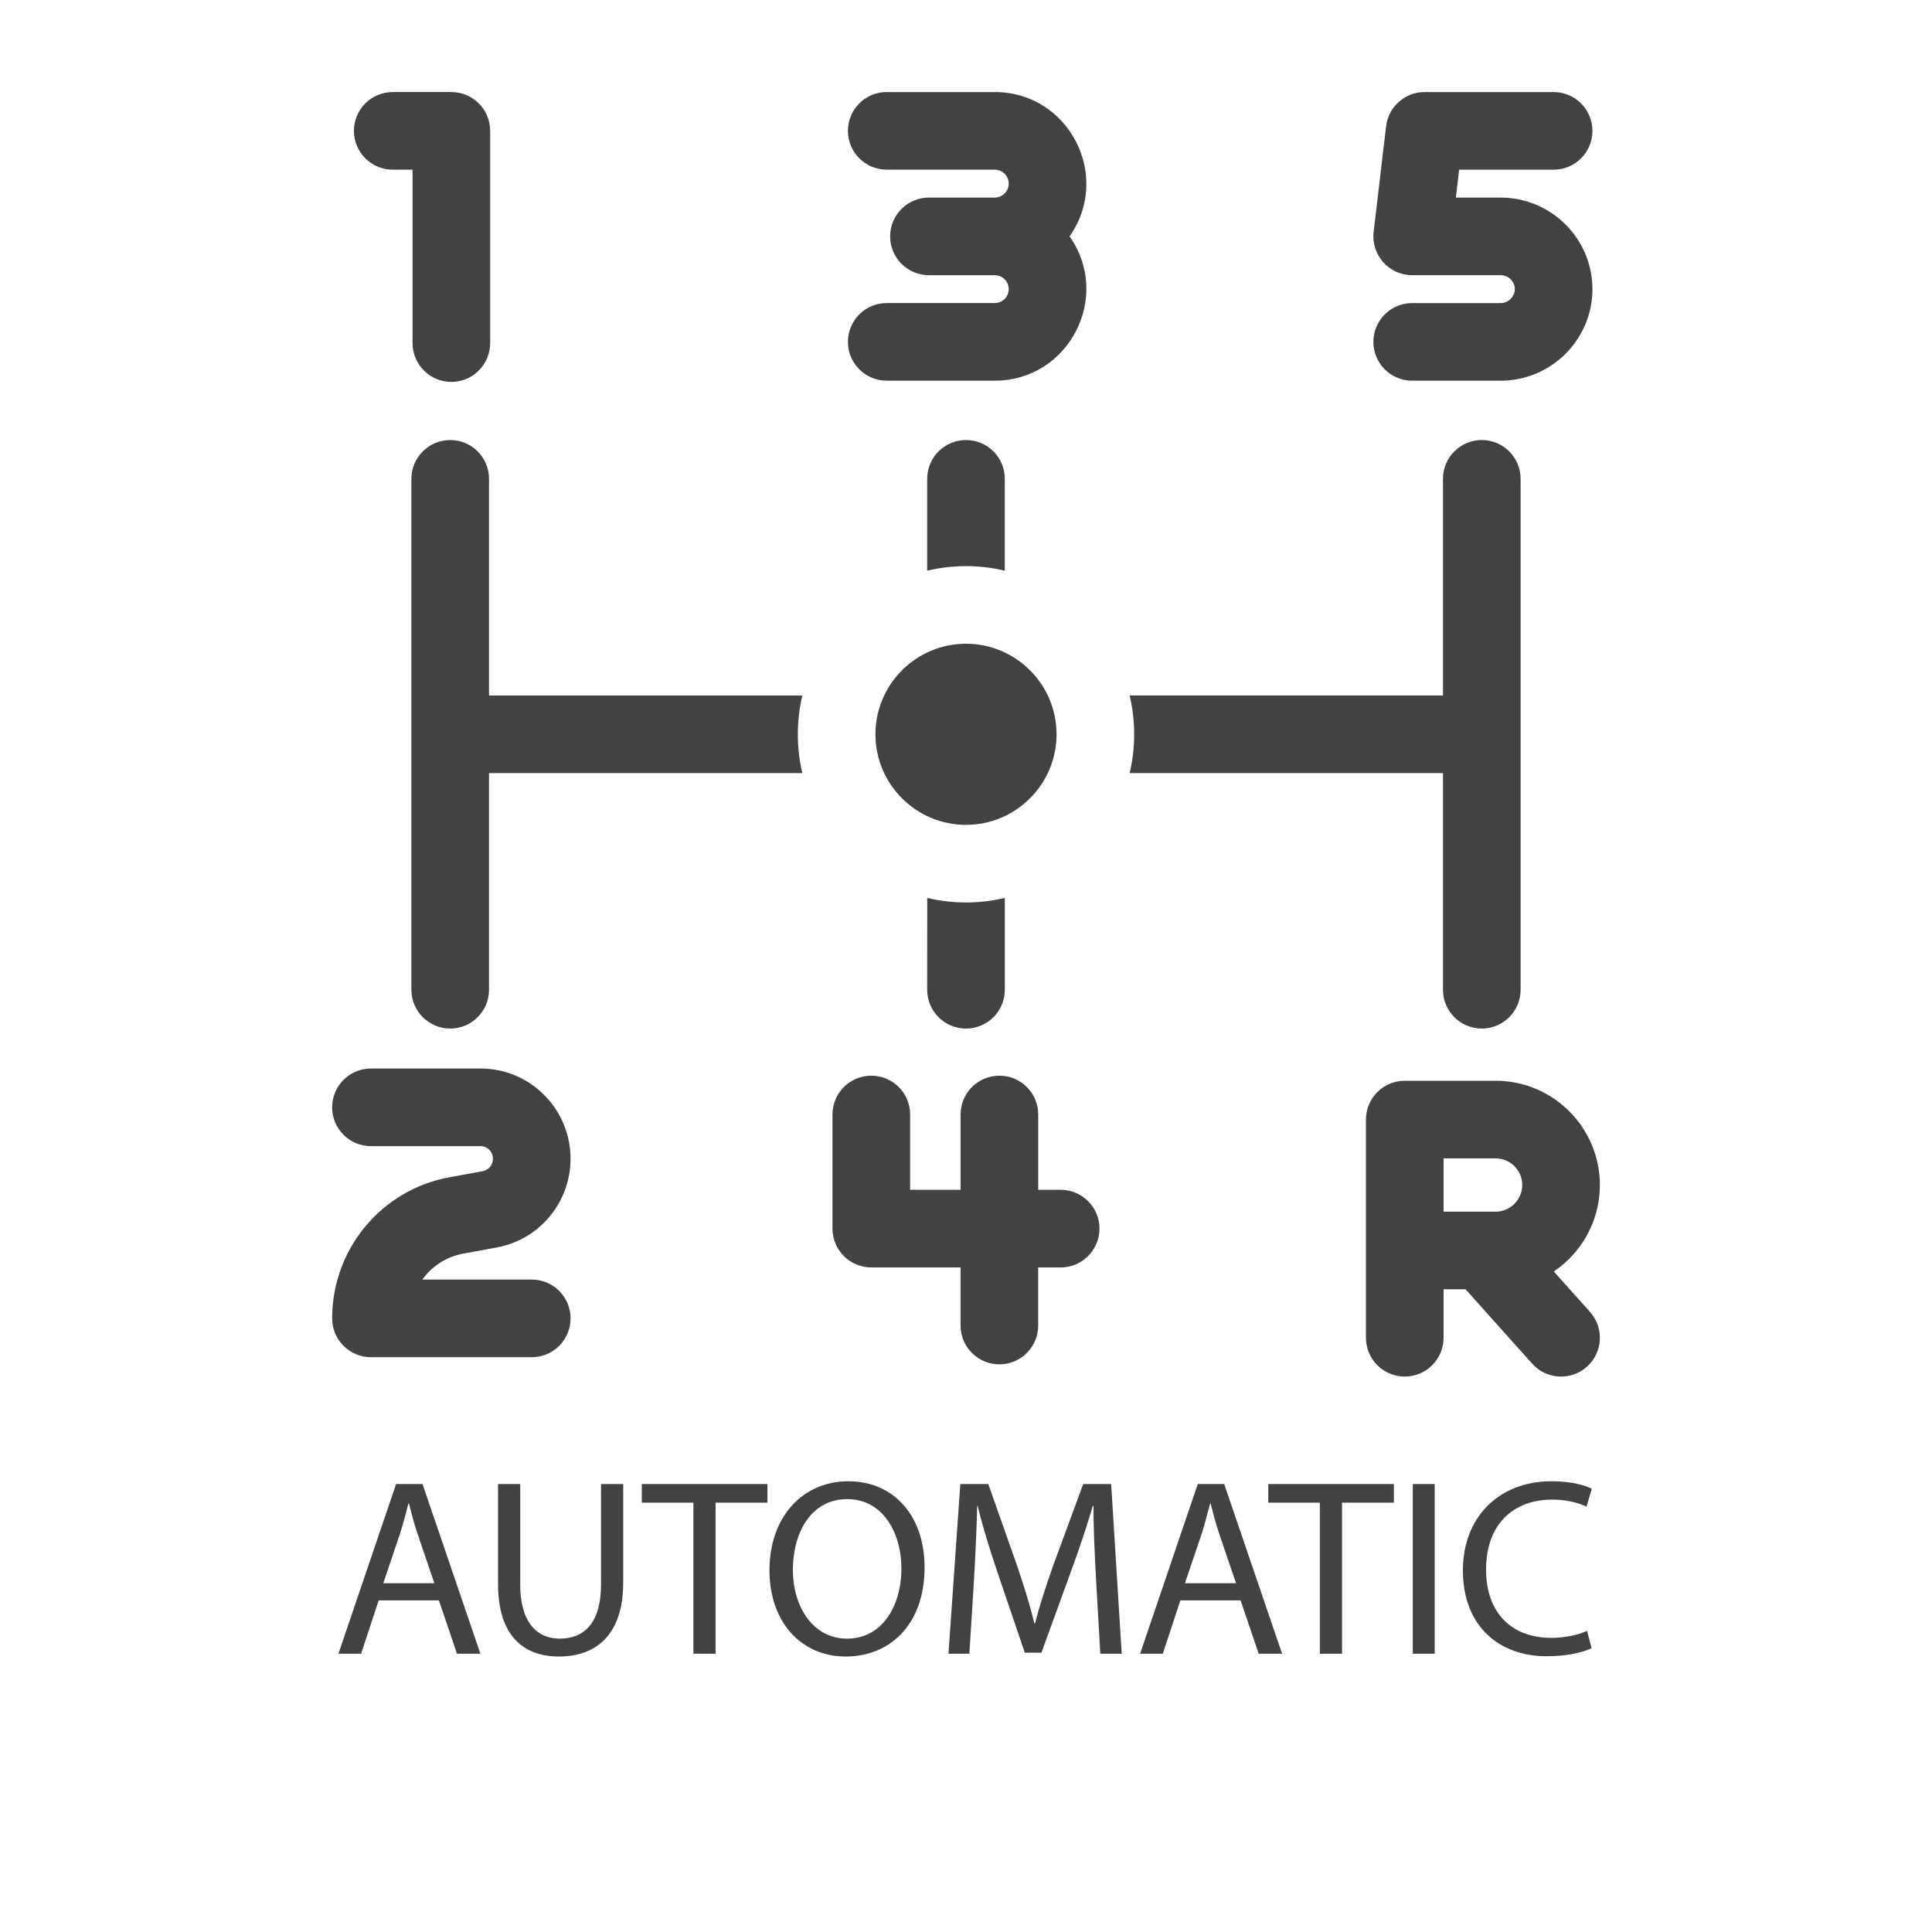 
<svg version="1.1" id="Layer_1" xmlns="http://www.w3.org/2000/svg" xmlns:xlink="http://www.w3.org/1999/xlink" x="0px" y="0px"
	 viewBox="0 0 1000 1000" style="enable-background:new 0 0 1000 1000;" xml:space="preserve">
<style type="text/css">
	.st0{fill:#424245;}
</style>
<g>
	<path class="st0" d="M804.25,658.12c14.37-9.71,23.84-26.15,23.84-44.75c0-29.76-24.21-53.97-53.97-53.97h-47.02
		c-11.1,0-20.09,9-20.09,20.09c0,24.91,0,90.41,0,112.93c0,11.1,8.99,20.09,20.09,20.09c11.09,0,20.09-8.99,20.09-20.09v-25.08
		h11.39l34.46,38.49c7.4,8.26,20.1,8.97,28.36,1.57c8.27-7.4,8.97-20.1,1.57-28.36L804.25,658.12z M774.12,627.16h-26.93v-27.59
		h26.93c7.61,0,13.79,6.19,13.79,13.79S781.73,627.16,774.12,627.16z"/>
	<path class="st0" d="M239.8,648.86l17.33-3.18c22.12-4.05,38.18-23.37,38.18-45.93c0-25.75-20.88-46.69-46.54-46.69H192
		c-11.09,0-20.09,8.99-20.09,20.09s8.99,20.09,20.09,20.09h56.78c3.51,0,6.36,2.92,6.36,6.52c0,3.16-2.2,5.86-5.24,6.42l-17.33,3.18
		c-35.14,6.44-60.65,37.15-60.65,73.03c0,11.09,8.99,20.09,20.09,20.09h83.23c11.09,0,20.09-8.99,20.09-20.09
		s-8.99-20.09-20.09-20.09h-56.65C223.53,655.42,231.01,650.47,239.8,648.86z"/>
	<path class="st0" d="M203.29,87.82c5.77,0,4.55,0,10.24,0c0,11.17,0,80.19,0,89.75c0,11.1,8.99,20.09,20.09,20.09
		c11.09,0,20.09-8.99,20.09-20.09V67.73c0-11.1-9-20.09-20.09-20.09h-30.33c-11.1,0-20.09,8.99-20.09,20.09
		C183.2,78.82,192.18,87.82,203.29,87.82z"/>
	<path class="st0" d="M514.89,156.86h-55.92c-11.09,0-20.09,8.99-20.09,20.09c0,11.09,8.99,20.09,20.09,20.09h55.92
		c38.37,0,60.8-43.47,38.7-74.7c22.06-31.18-0.27-74.7-38.7-74.7h-55.92c-11.09,0-20.09,8.99-20.09,20.09s8.99,20.09,20.09,20.09
		h55.92c3.98,0,7.22,3.24,7.22,7.22c0,3.98-3.24,7.22-7.22,7.22c-17.96,0-25.81,0-34.07,0c-11.09,0-20.09,8.99-20.09,20.09
		s8.99,20.09,20.09,20.09c8.25,0,16.11,0,34.07,0c3.98,0,7.22,3.24,7.22,7.22S518.87,156.86,514.89,156.86z"/>
	<path class="st0" d="M549,615.84h-11.62v-38.98c0-11.09-8.99-20.09-20.09-20.09c-11.09,0-20.09,8.99-20.09,20.09v38.98h-26.12
		v-38.98c0-11.09-8.99-20.09-20.09-20.09c-11.09,0-20.09,8.99-20.09,20.09v59.07c0,11.09,8.99,20.09,20.09,20.09h46.2v30.07
		c0,11.09,8.99,20.09,20.09,20.09c11.09,0,20.09-8.99,20.09-20.09v-30.07H549c11.09,0,20.09-8.99,20.09-20.09
		C569.08,624.83,560.09,615.84,549,615.84z"/>
	<path class="st0" d="M730.95,142.43h45.74c4.07,0,7.37,3.24,7.37,7.22c0,3.98-3.31,7.22-7.37,7.22h-45.74
		c-11.09,0-20.09,8.99-20.09,20.09c0,11.09,8.99,20.09,20.09,20.09h45.74c26.22,0,47.55-21.26,47.55-47.39
		c0-26.13-21.33-47.39-47.55-47.39h-23.14l1.7-14.44h48.9c11.09,0,20.09-8.99,20.09-20.09s-8.99-20.09-20.09-20.09h-66.76
		c-10.18,0-18.76,7.62-19.95,17.74l-6.44,54.61C709.6,131.92,718.93,142.43,730.95,142.43z"/>
	<path class="st0" d="M520.09,247.85c0-11.09-9-20.09-20.09-20.09s-20.09,9-20.09,20.09v47.53c12.97-3.1,26.99-3.15,40.17,0V247.85z
		"/>
	<path class="st0" d="M479.91,512.3c0,11.09,9,20.09,20.09,20.09c11.09,0,20.09-9,20.09-20.09v-47.53c-12.97,3.1-26.99,3.15-40.17,0
		L479.91,512.3L479.91,512.3z"/>
	<path class="st0" d="M253.12,359.99V247.85c0-11.09-8.99-20.09-20.09-20.09c-11.09,0-20.09,8.99-20.09,20.09
		c0,2.97,0,261.37,0,264.44c0,11.09,8.99,20.09,20.09,20.09c11.09,0,20.09-8.99,20.09-20.09V400.16H415.3
		c-3.1-12.97-3.15-26.99,0-40.17L253.12,359.99L253.12,359.99z"/>
	<path class="st0" d="M746.88,400.16v112.13c0,11.09,8.99,20.09,20.09,20.09s20.09-8.99,20.09-20.09c0-2.97,0-261.37,0-264.44
		c0-11.09-8.99-20.09-20.09-20.09s-20.09,8.99-20.09,20.09v112.13H584.7c3.1,12.97,3.15,26.99,0,40.17L746.88,400.16L746.88,400.16z
		"/>
	<path class="st0" d="M546.87,380.07c0-25.85-21.02-46.87-46.87-46.87c-25.83,0-46.87,21.01-46.87,46.87
		c0,25.85,21.02,46.87,46.87,46.87C525.83,426.94,546.87,405.94,546.87,380.07z"/>
</g>
<g>
	<path class="st0" d="M196.02,828.34l-9.12,27.63h-11.73l29.84-87.84h13.68l29.97,87.84h-12.12l-9.38-27.63H196.02z M224.82,819.48
		l-8.6-25.28c-1.96-5.73-3.26-10.95-4.56-16.03h-0.26c-1.3,5.21-2.74,10.56-4.43,15.9l-8.6,25.41H224.82z"/>
	<path class="st0" d="M269.26,768.13v52c0,19.68,8.73,28.02,20.46,28.02c13.03,0,21.37-8.6,21.37-28.02v-52h11.47v51.22
		c0,26.98-14.21,38.06-33.23,38.06c-17.99,0-31.54-10.3-31.54-37.53v-51.74H269.26z"/>
	<path class="st0" d="M358.92,777.77h-26.72v-9.64h65.03v9.64h-26.85v78.2h-11.47V777.77z"/>
	<path class="st0" d="M478.56,811.14c0,30.24-18.38,46.27-40.79,46.27c-23.2,0-39.49-17.98-39.49-44.57
		c0-27.89,17.33-46.14,40.79-46.14C463.05,766.7,478.56,785.07,478.56,811.14z M410.4,812.57c0,18.77,10.17,35.58,28.02,35.58
		c17.98,0,28.15-16.55,28.15-36.49c0-17.46-9.12-35.71-28.02-35.71C419.79,775.95,410.4,793.28,410.4,812.57z"/>
	<path class="st0" d="M567.31,817.39c-0.65-12.25-1.43-26.98-1.3-37.92h-0.39c-3,10.3-6.65,21.24-11.08,33.36l-15.51,42.62h-8.6
		l-14.21-41.83c-4.17-12.38-7.69-23.72-10.17-34.15h-0.26c-0.26,10.95-0.91,25.67-1.69,38.84l-2.35,37.66h-10.82l6.13-87.84h14.47
		l14.99,42.49c3.65,10.82,6.65,20.46,8.86,29.58h0.39c2.22-8.86,5.34-18.51,9.25-29.58l15.64-42.49h14.47l5.47,87.84h-11.08
		L567.31,817.39z"/>
	<path class="st0" d="M610.97,828.34l-9.12,27.63h-11.73l29.84-87.84h13.68l29.97,87.84H651.5l-9.38-27.63H610.97z M639.77,819.48
		l-8.6-25.28c-1.96-5.73-3.26-10.95-4.56-16.03h-0.26c-1.3,5.21-2.74,10.56-4.43,15.9l-8.6,25.41H639.77z"/>
	<path class="st0" d="M683.17,777.77h-26.72v-9.64h65.03v9.64h-26.85v78.2h-11.47V777.77z"/>
	<path class="st0" d="M742.6,768.13v87.84h-11.34v-87.84H742.6z"/>
	<path class="st0" d="M823.79,853.1c-4.17,2.09-12.51,4.17-23.2,4.17c-24.76,0-43.4-15.64-43.4-44.44
		c0-27.5,18.64-46.14,45.88-46.14c10.95,0,17.85,2.35,20.85,3.91l-2.74,9.25c-4.3-2.09-10.43-3.65-17.72-3.65
		c-20.59,0-34.28,13.16-34.28,36.23c0,21.5,12.38,35.32,33.75,35.32c6.91,0,13.95-1.43,18.51-3.65L823.79,853.1z"/>
</g>
</svg>
